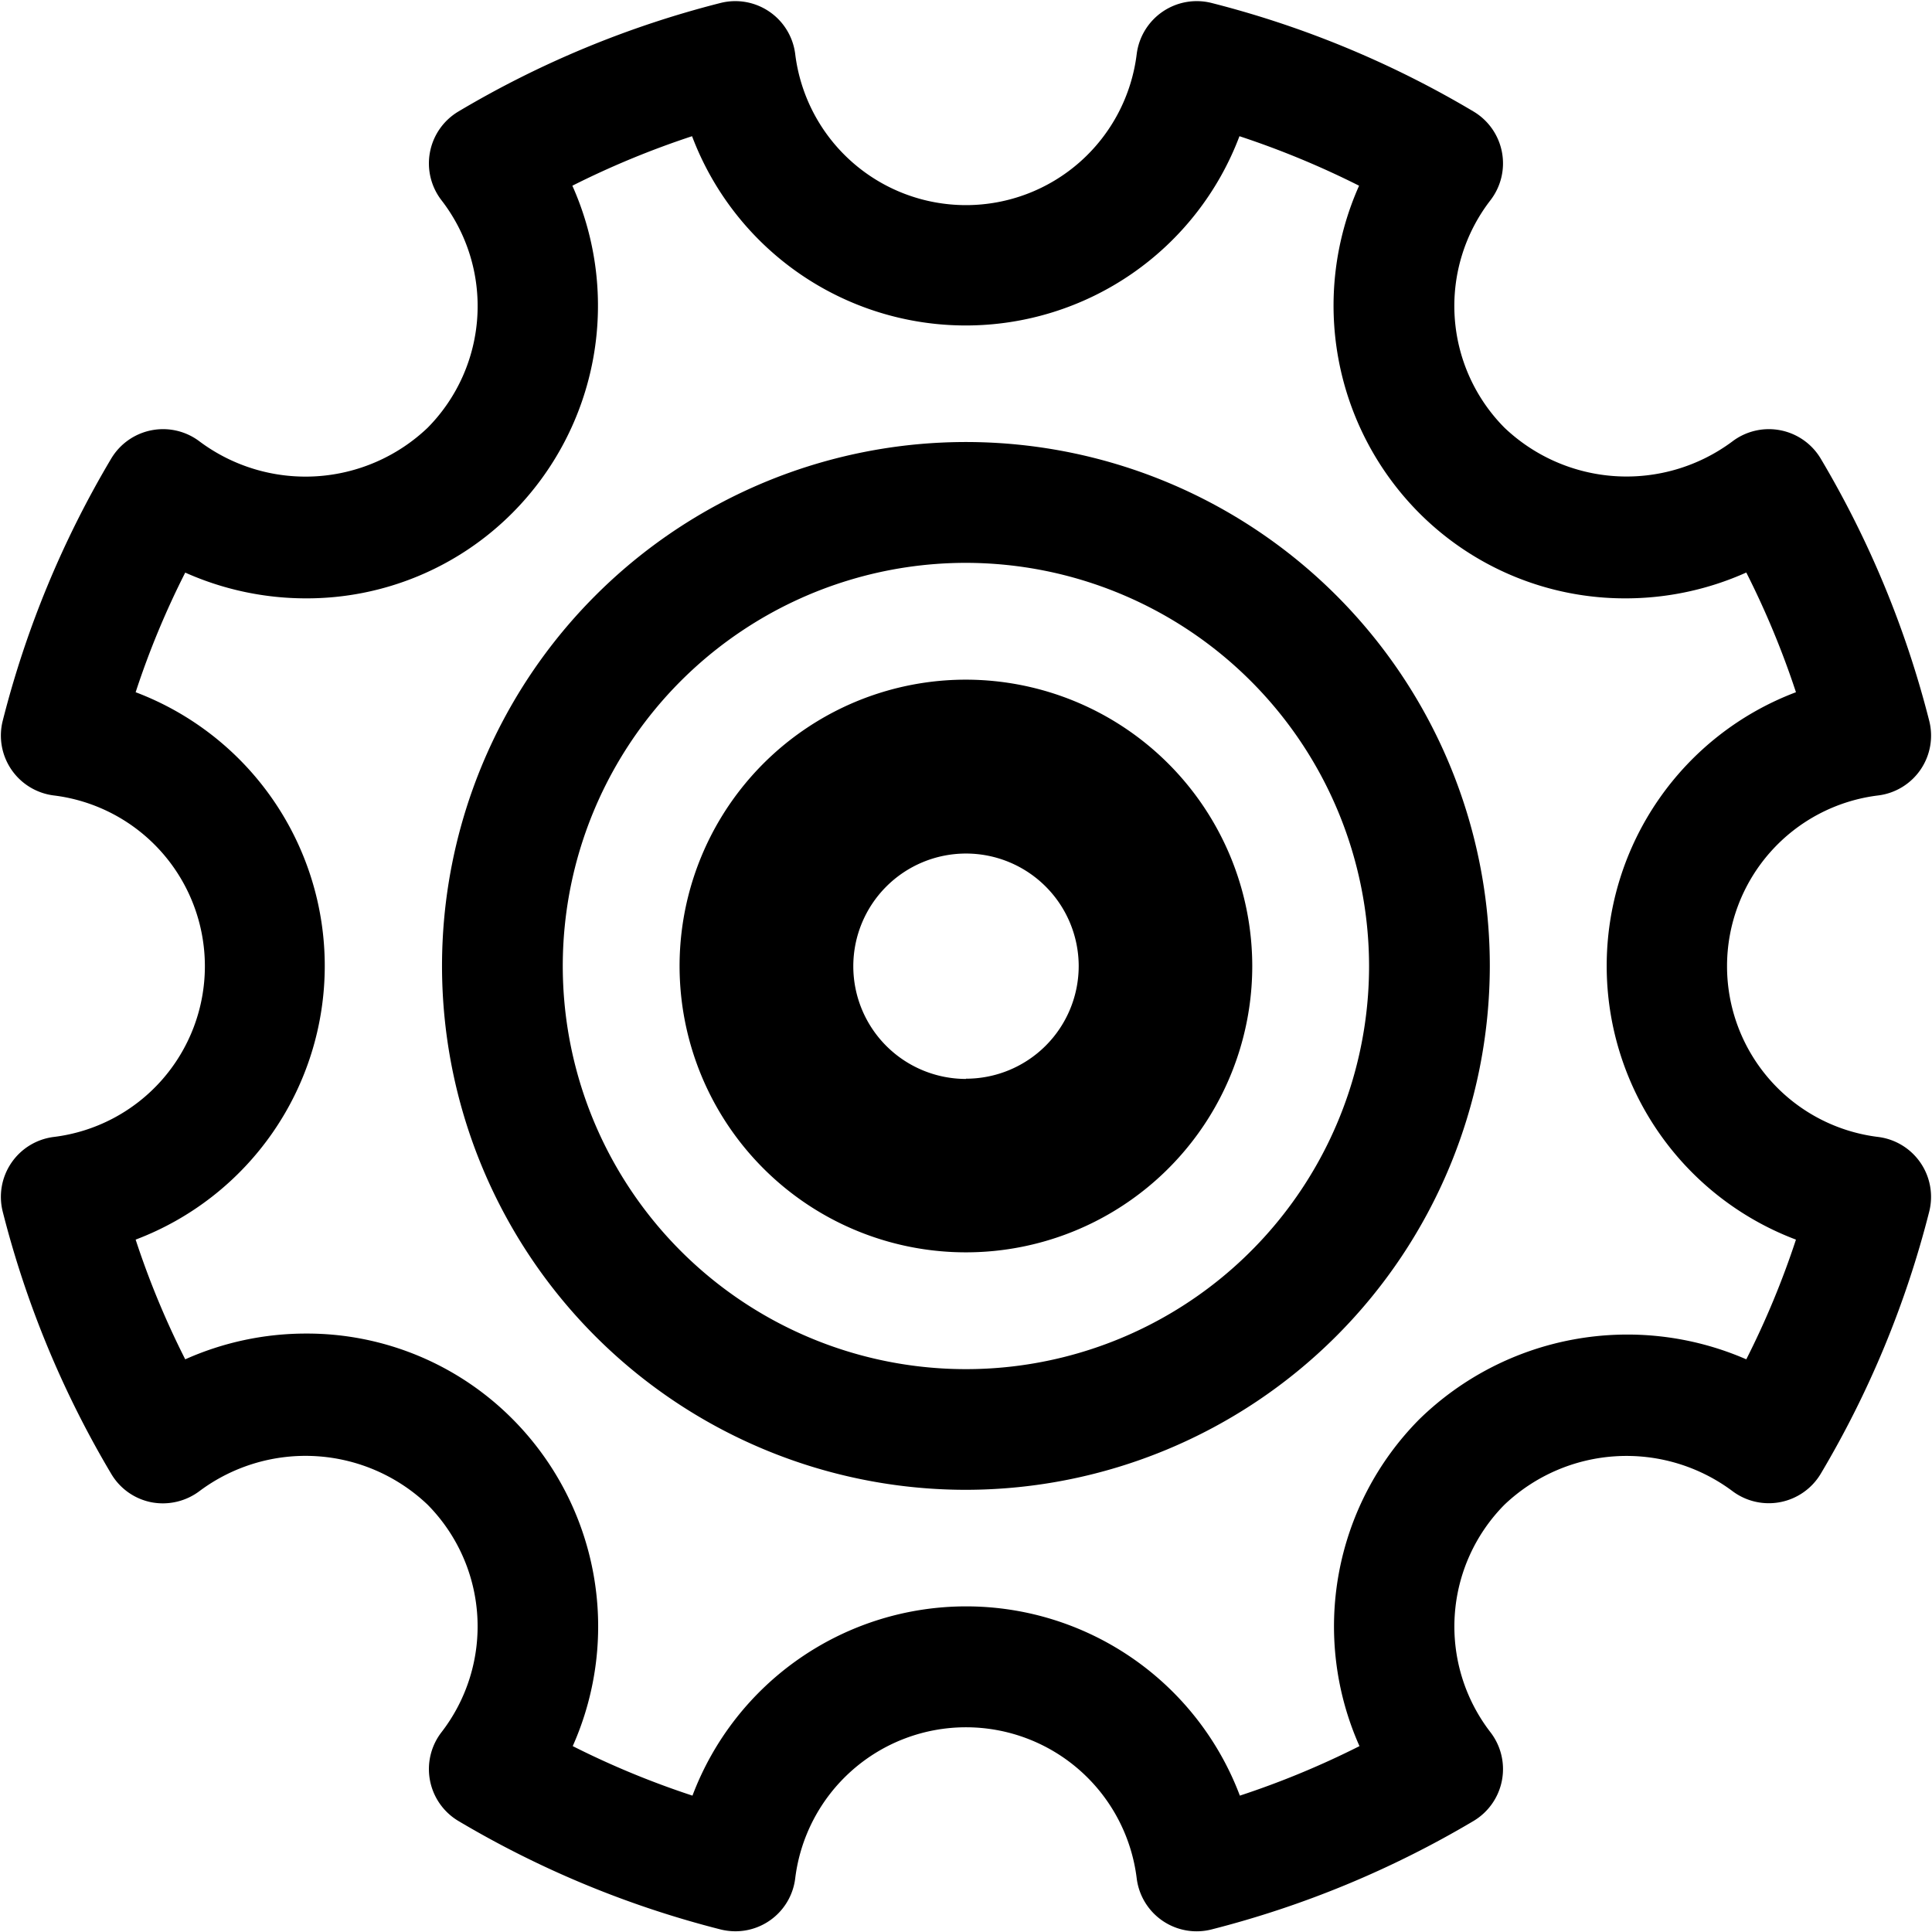 <svg xmlns="http://www.w3.org/2000/svg" width="24" height="24" viewBox="0 0 24 24">
  <path id="Tools" class="cls" d="M264.134,306.991a0.773,0.773,0,0,1-.184-0.023,12.309,12.309,0,0,1-3.257-1.348,0.75,0.75,0,0,1-.21-1.1,2.15,2.15,0,0,0-.172-2.829,2.2,2.2,0,0,0-2.829-.171,0.758,0.758,0,0,1-.6.142,0.747,0.747,0,0,1-.5-0.353,12.264,12.264,0,0,1-1.348-3.257,0.75,0.75,0,0,1,.631-0.928,2.137,2.137,0,0,0,0-4.243,0.75,0.75,0,0,1-.631-0.928,12.259,12.259,0,0,1,1.348-3.257,0.75,0.75,0,0,1,1.1-.21,2.2,2.2,0,0,0,2.83-.172,2.149,2.149,0,0,0,.171-2.828,0.75,0.75,0,0,1,.21-1.1,12.27,12.27,0,0,1,3.257-1.349,0.75,0.75,0,0,1,.928.631,2.137,2.137,0,0,0,4.243,0,0.752,0.752,0,0,1,.93-0.631,12.271,12.271,0,0,1,3.255,1.349,0.75,0.75,0,0,1,.21,1.1,2.147,2.147,0,0,0,.173,2.827,2.2,2.2,0,0,0,2.828.173,0.75,0.75,0,0,1,1.1.21,12.291,12.291,0,0,1,1.348,3.256,0.749,0.749,0,0,1-.631.929,2.137,2.137,0,0,0,0,4.243,0.75,0.75,0,0,1,.631.929,12.264,12.264,0,0,1-1.348,3.256,0.752,0.752,0,0,1-1.1.211,2.2,2.2,0,0,0-2.828.172,2.15,2.15,0,0,0-.173,2.828,0.75,0.75,0,0,1-.21,1.1,12.343,12.343,0,0,1-3.255,1.348,0.75,0.75,0,0,1-.93-0.631,2.137,2.137,0,0,0-4.243,0A0.748,0.748,0,0,1,264.134,306.991Zm-2.019-2.3a10.722,10.722,0,0,0,1.487.615,3.634,3.634,0,0,1,6.8,0,10.761,10.761,0,0,0,1.486-.615,3.653,3.653,0,0,1,.744-4.061,3.7,3.7,0,0,1,4.061-.744,10.661,10.661,0,0,0,.617-1.487,3.634,3.634,0,0,1,0-6.8,10.711,10.711,0,0,0-.617-1.487,3.662,3.662,0,0,1-1.5.321,3.608,3.608,0,0,1-2.566-1.063,3.653,3.653,0,0,1-.744-4.063,10.886,10.886,0,0,0-1.486-.615,3.634,3.634,0,0,1-6.8,0,10.846,10.846,0,0,0-1.487.615,3.649,3.649,0,0,1-.743,4.063,3.605,3.605,0,0,1-2.566,1.063,3.679,3.679,0,0,1-1.5-.32,10.524,10.524,0,0,0-.616,1.486,3.635,3.635,0,0,1,0,6.8,10.586,10.586,0,0,0,.616,1.487,3.677,3.677,0,0,1,1.5-.32,3.6,3.6,0,0,1,2.567,1.063A3.653,3.653,0,0,1,262.115,304.69ZM267,301.507A6.508,6.508,0,1,1,273.507,295,6.515,6.515,0,0,1,267,301.507Zm0-11.515A5.008,5.008,0,1,0,272.007,295,5.014,5.014,0,0,0,267,289.992Zm0,1.451A3.557,3.557,0,1,0,270.556,295,3.561,3.561,0,0,0,267,291.443Zm0,4.96a1.4,1.4,0,1,1,1.4-1.4A1.4,1.4,0,0,1,267,296.4Z" transform="translate(-255 -283)"/>
</svg>
